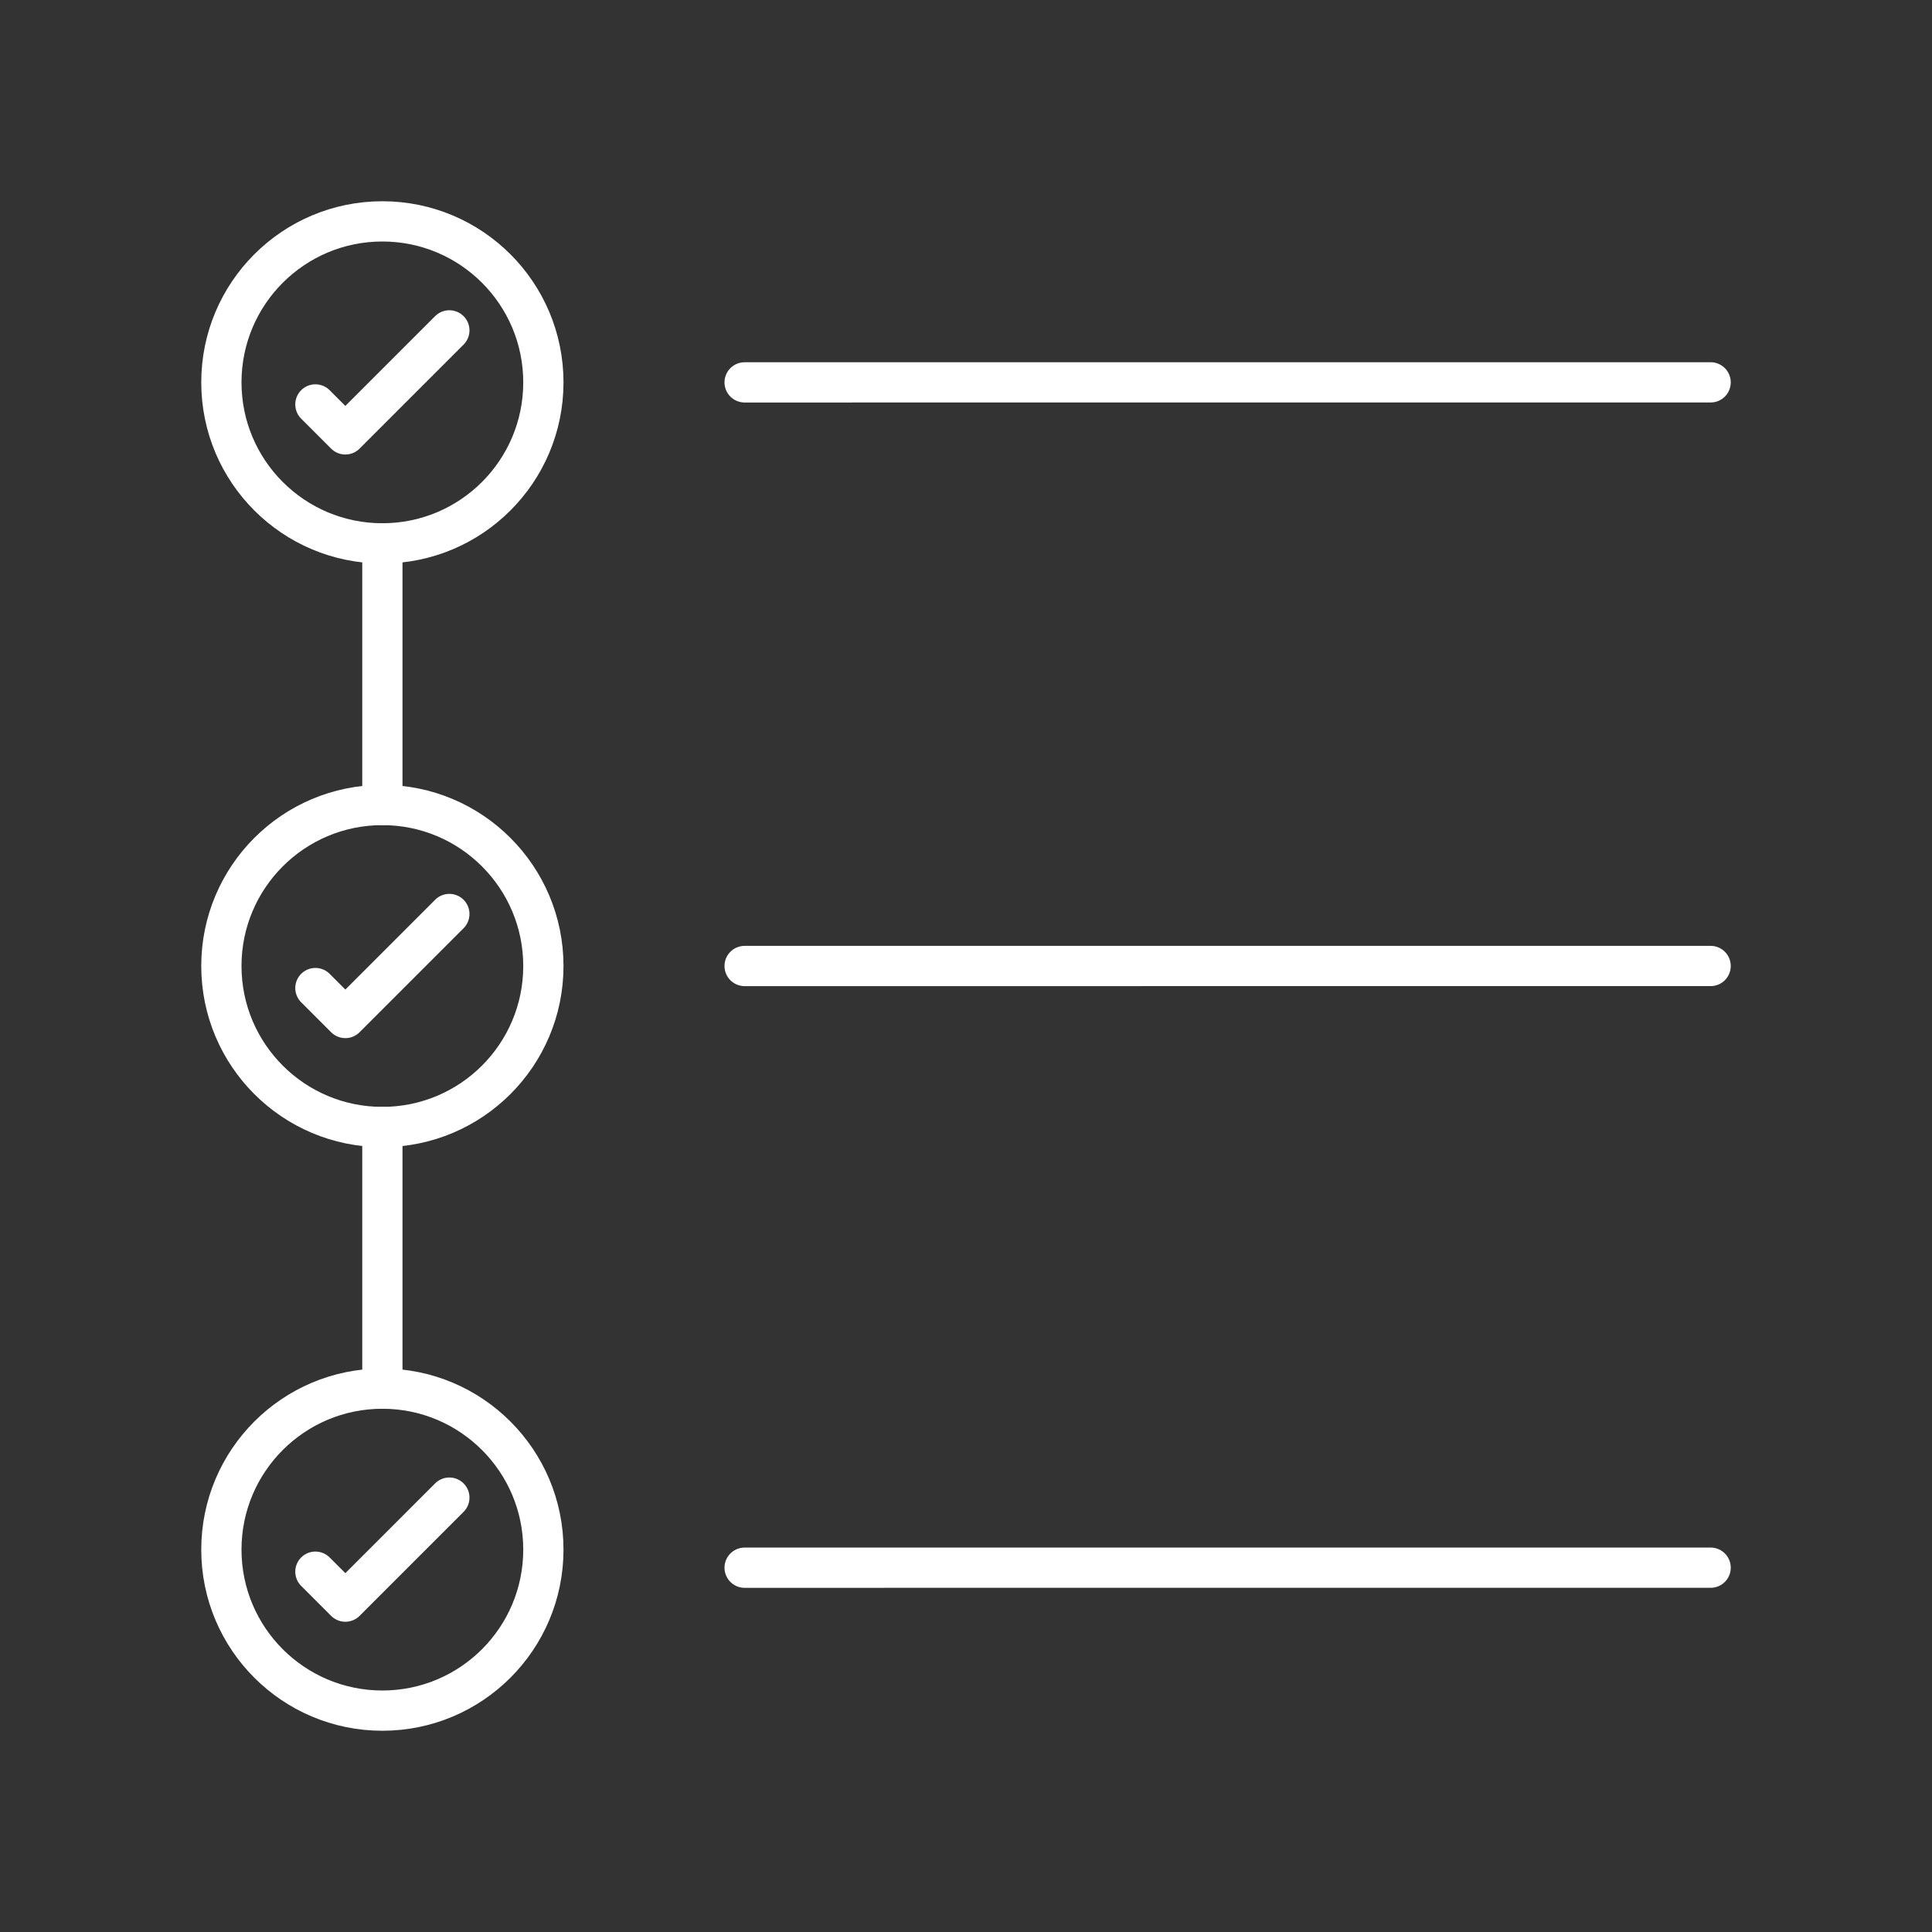 <svg version="1.1" viewBox="0 0 48 48" xmlns="http://www.w3.org/2000/svg"><rect x="0" y="0" width="48" height="48" fill="#333333" stroke="none"/><defs><style>.a{fill:none;stroke:#fff;stroke-linecap:round;stroke-linejoin:round;}</style></defs><g fill="none" stroke="#fff" stroke-linecap="round" stroke-linejoin="round"><circle cx="9.5" cy="9.5" r="4" stop-color="#000000" style="paint-order:fill markers stroke"/><circle cx="9.5" cy="38.5" r="4" stop-color="#000000" style="paint-order:fill markers stroke"/><circle cx="9.5" cy="24" r="4" stop-color="#000000" style="paint-order:fill markers stroke"/><path d="m9.5 13.5v6.5" stop-color="#000000" style="paint-order:fill markers stroke"/><path d="m9.5 28v6.5" stop-color="#000000" style="paint-order:fill markers stroke"/><path d="m18.5 9.5 24-4.31e-4" stop-color="#000000" style="paint-order:fill markers stroke"/><path d="m18.5 24 24-4.31e-4" stop-color="#000000" style="paint-order:fill markers stroke"/><path d="m18.5 38.949 24-4.31e-4" stop-color="#000000" style="paint-order:fill markers stroke"/><path d="m7.836 10.048 0.744 0.744 2.584-2.584" stop-color="#000000" style="paint-order:fill markers stroke"/><path d="m7.836 39.048 0.744 0.744 2.584-2.584" stop-color="#000000" style="paint-order:fill markers stroke"/><path d="m7.836 24.548 0.744 0.744 2.584-2.584" stop-color="#000000" style="paint-order:fill markers stroke"/></g></svg>
